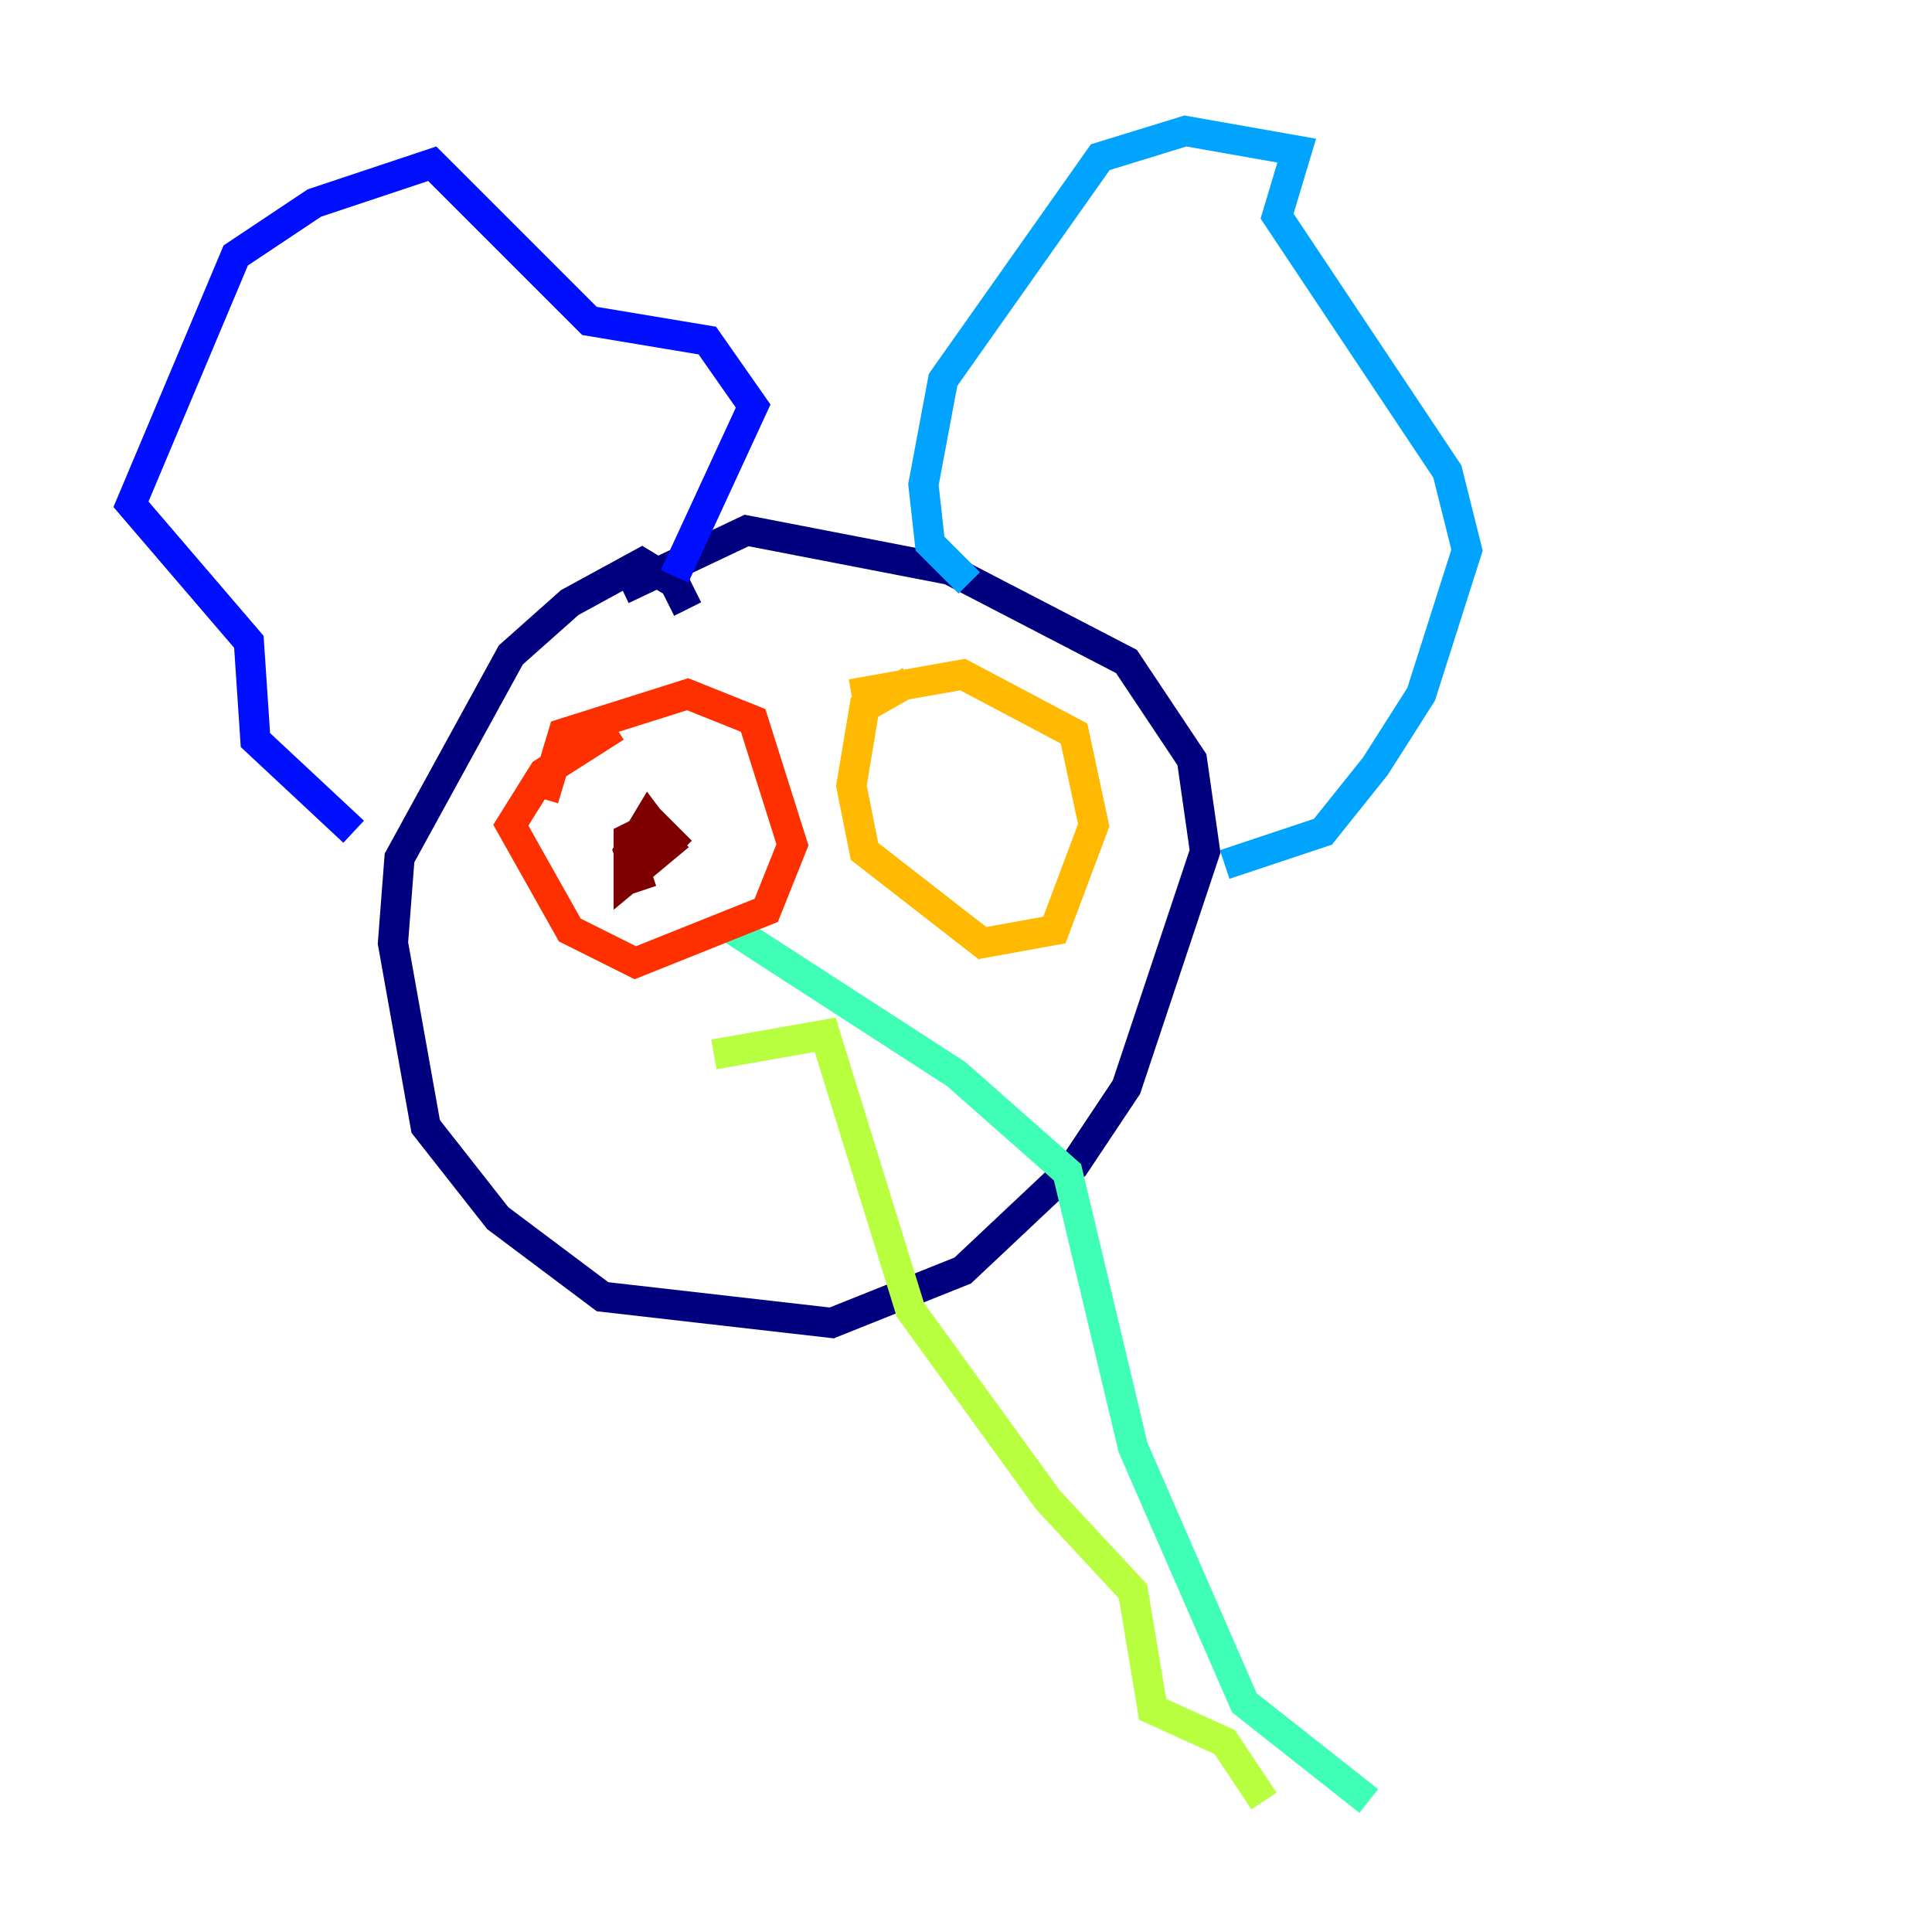 <?xml version="1.0" encoding="utf-8" ?>
<svg baseProfile="tiny" height="128" version="1.2" viewBox="0,0,128,128" width="128" xmlns="http://www.w3.org/2000/svg" xmlns:ev="http://www.w3.org/2001/xml-events" xmlns:xlink="http://www.w3.org/1999/xlink"><defs /><polyline fill="none" points="45.559,40.352 44.691,38.617 42.522,37.315 37.749,39.919 33.844,43.39 26.468,56.841 26.034,62.481 28.203,74.63 32.976,80.705 39.919,85.912 55.105,87.647 63.783,84.176 71.159,77.234 74.63,72.027 79.837,56.407 78.969,50.332 74.63,43.824 62.915,37.749 49.464,35.146 41.22,39.051" stroke="#00007f" stroke-width="2" /><polyline fill="none" points="44.691,38.183 49.898,26.902 46.861,22.563 39.051,21.261 28.637,10.848 20.827,13.451 15.62,16.922 8.678,33.41 16.488,42.522 16.922,49.031 23.43,55.105" stroke="#0010ff" stroke-width="2" /><polyline fill="none" points="64.217,38.617 61.614,36.014 61.18,32.108 62.481,25.166 72.895,10.414 78.536,8.678 85.912,9.98 84.61,14.319 95.891,31.241 97.193,36.447 94.156,45.993 91.119,50.766 87.647,55.105 81.139,57.275" stroke="#00a4ff" stroke-width="2" /><polyline fill="none" points="48.597,61.614 63.349,71.159 70.725,77.668 75.064,95.891 82.441,112.814 90.685,119.322" stroke="#3fffb7" stroke-width="2" /><polyline fill="none" points="47.295,69.858 54.671,68.556 60.312,86.78 69.424,99.363 75.064,105.437 76.366,113.248 81.139,115.417 83.742,119.322" stroke="#b7ff3f" stroke-width="2" /><polyline fill="none" points="60.312,45.125 57.275,46.861 56.407,52.068 57.275,56.407 65.085,62.481 69.858,61.614 72.461,54.671 71.159,48.597 63.783,44.691 56.407,45.993" stroke="#ffb900" stroke-width="2" /><polyline fill="none" points="40.786,48.163 36.014,51.2 33.844,54.671 37.749,61.614 42.088,63.783 50.766,60.312 52.502,55.973 49.898,47.729 45.559,45.993 37.315,48.597 36.014,52.936" stroke="#ff3000" stroke-width="2" /><polyline fill="none" points="42.522,59.01 41.654,56.407 42.956,54.237 44.258,55.973 41.654,58.142 41.654,55.539 43.39,54.671 45.125,56.407" stroke="#7f0000" stroke-width="2" /></svg>